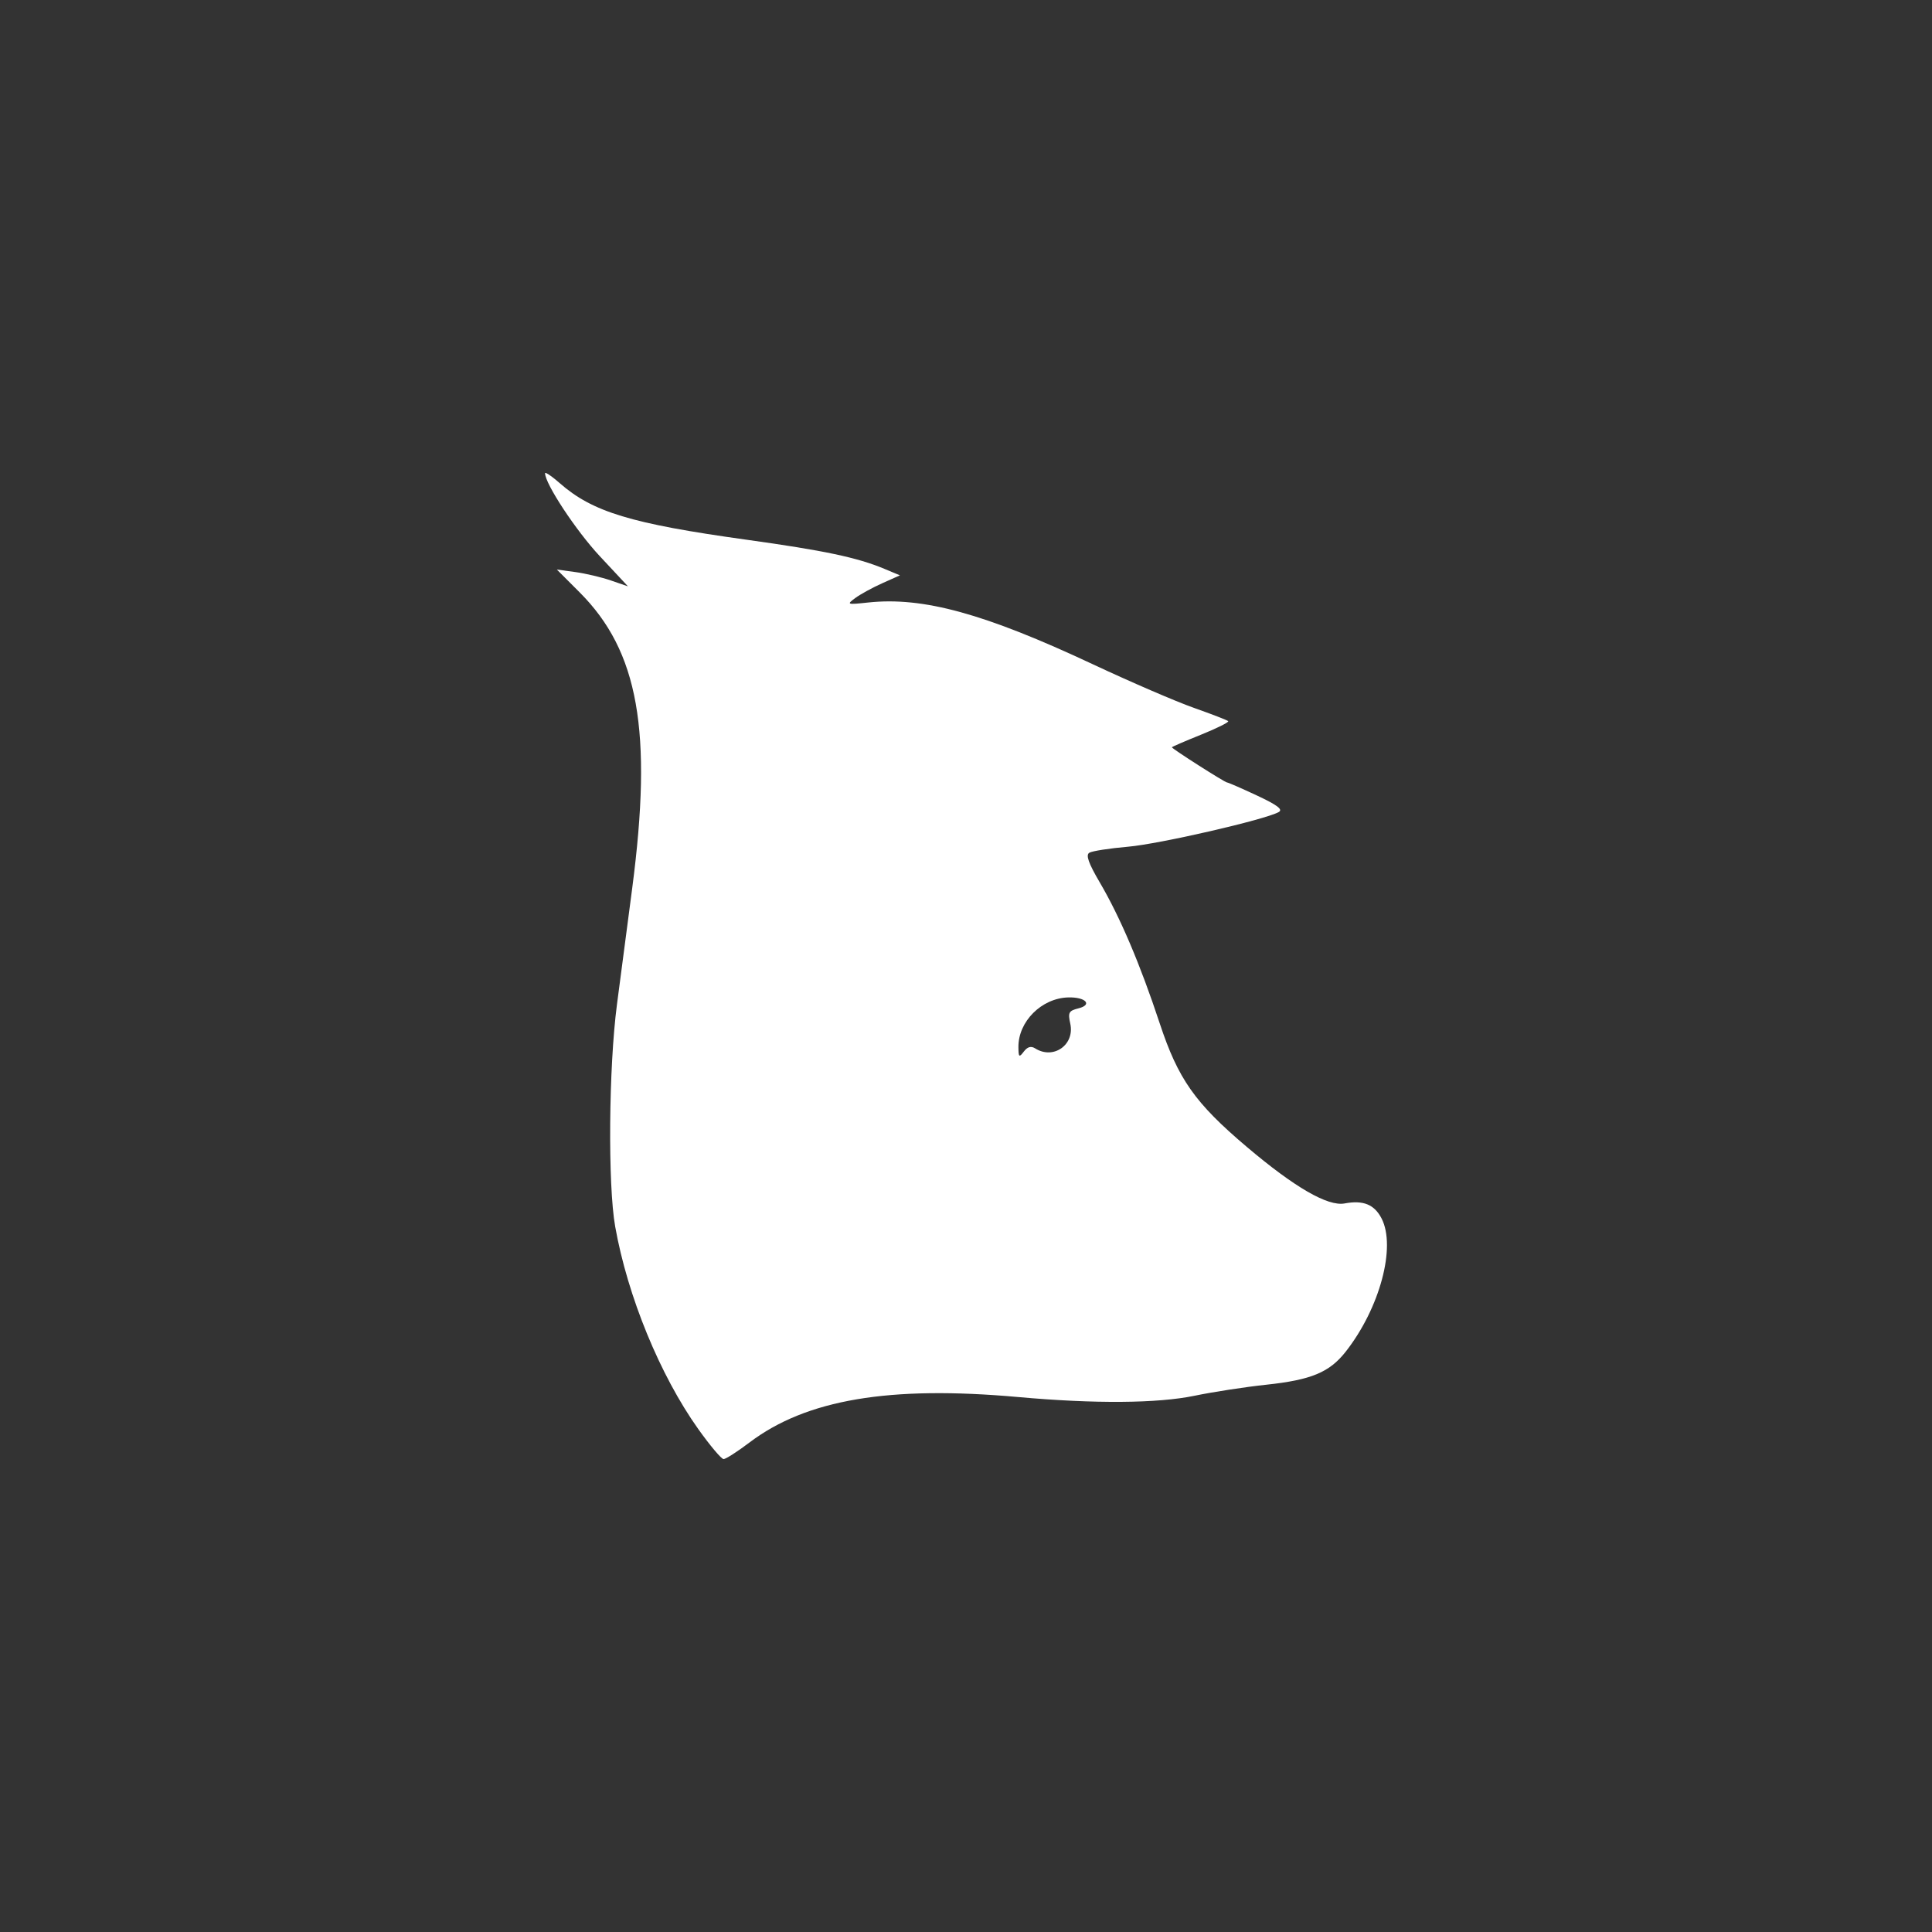 <?xml version="1.0" encoding="UTF-8" standalone="no"?>
<svg
   xmlns:dc="http://purl.org/dc/elements/1.1/"
   xmlns:cc="http://creativecommons.org/ns#"
   xmlns:rdf="http://www.w3.org/1999/02/22-rdf-syntax-ns#"
   xmlns:svg="http://www.w3.org/2000/svg"
   xmlns="http://www.w3.org/2000/svg"
   xmlns:sodipodi="http://sodipodi.sourceforge.net/DTD/sodipodi-0.dtd"
   xmlns:inkscape="http://www.inkscape.org/namespaces/inkscape"
   version="1.1"
   id="svg4353"
   viewBox="0 0 139.626 139.626"
   height="39.405mm"
   width="39.405mm"
   inkscape:version="0.91 r"
   sodipodi:docname="vk_pig.svg">
  <rect x="0" y="0" width="139.626" height="139.626" fill="#333333" stroke="none"/>
  <sodipodi:namedview
     pagecolor="#ffffff"
     bordercolor="#666666"
     borderopacity="1"
     objecttolerance="10"
     gridtolerance="10"
     guidetolerance="10"
     inkscape:pageopacity="0"
     inkscape:pageshadow="2"
     inkscape:window-width="644"
     inkscape:window-height="480"
     id="namedview7212"
     showgrid="false"
     inkscape:zoom="1.6902332"
     inkscape:cx="-8.5787056"
     inkscape:cy="69.81285"
     inkscape:window-x="46"
     inkscape:window-y="26"
     inkscape:window-maximized="0"
     inkscape:current-layer="g4941" />
  <defs
     id="defs4355" />
  <g
     transform="translate(156.926,-0.209)"
     id="layer1">
    <g
       transform="translate(-257.176,-108.917)"
       id="g5118">
      <g
         id="g4941"
         transform="translate(-10.41,-7.539)">
        <path
           style="fill:#ffffff"
           d="M 39.475 34.191 C 39.421 34.17 39.391 34.172 39.391 34.201 C 39.391 34.964 41.632 38.36 43.346 40.195 L 45.381 42.375 L 44.15 41.951 C 43.474 41.718 42.319 41.445 41.582 41.344 L 40.242 41.16 L 41.887 42.807 C 46.147 47.067 47.174 52.847 45.688 64.199 C 45.342 66.839 44.846 70.62 44.586 72.6 C 43.99 77.146 43.923 85.636 44.459 88.648 C 45.355 93.682 47.697 99.391 50.459 103.273 C 51.31 104.47 52.136 105.449 52.293 105.449 C 52.45 105.449 53.291 104.911 54.16 104.252 C 58.266 101.142 64.266 100.127 73.59 100.965 C 79.117 101.461 83.65 101.428 86.34 100.869 C 87.66 100.595 89.987 100.236 91.512 100.074 C 94.761 99.728 96.079 99.18 97.252 97.688 C 99.716 94.551 100.91 90.116 99.844 88.055 C 99.322 87.046 98.519 86.72 97.174 86.973 C 95.961 87.2 93.564 85.815 90.104 82.885 C 86.362 79.717 85.146 77.992 83.809 73.949 C 82.398 69.683 80.955 66.289 79.482 63.777 C 78.662 62.379 78.456 61.794 78.723 61.629 C 78.924 61.504 80.181 61.309 81.516 61.193 C 83.786 60.997 91.424 59.24 92.412 58.688 C 92.739 58.504 92.322 58.186 90.84 57.492 C 89.73 56.973 88.758 56.549 88.678 56.549 C 88.52 56.549 84.691 54.106 84.691 54.006 C 84.691 53.973 85.637 53.563 86.793 53.098 C 87.949 52.632 88.834 52.191 88.76 52.117 C 88.686 52.043 87.571 51.612 86.283 51.158 C 84.995 50.704 81.713 49.288 78.99 48.012 C 71.158 44.339 66.716 43.118 62.744 43.543 C 61.204 43.708 61.167 43.694 61.807 43.221 C 62.173 42.95 63.049 42.47 63.754 42.154 L 65.037 41.58 L 63.916 41.111 C 61.945 40.288 59.56 39.785 53.939 39.004 C 45.613 37.847 42.824 37.001 40.449 34.916 C 40.013 34.533 39.636 34.256 39.475 34.191 z M 77.197 72.084 C 78.454 72.048 78.985 72.611 77.941 72.873 C 77.238 73.049 77.171 73.175 77.348 73.98 C 77.684 75.51 76.13 76.602 74.809 75.766 C 74.512 75.578 74.255 75.651 73.992 75.996 C 73.652 76.444 73.608 76.409 73.6 75.688 C 73.578 73.831 75.268 72.139 77.197 72.084 z "
           transform="translate(110.661,116.665)"
           id="path4553" />
      </g>
      <rect
         style="opacity:0.635;fill:none;fill-opacity:1;stroke:none;stroke-width:0.374;stroke-miterlimit:4;stroke-dasharray:none;stroke-opacity:1"
         id="rect4988-3-3"
         width="139.626"
         height="139.626"
         x="100.251"
         y="109.126" />
    </g>
  </g>
</svg>
